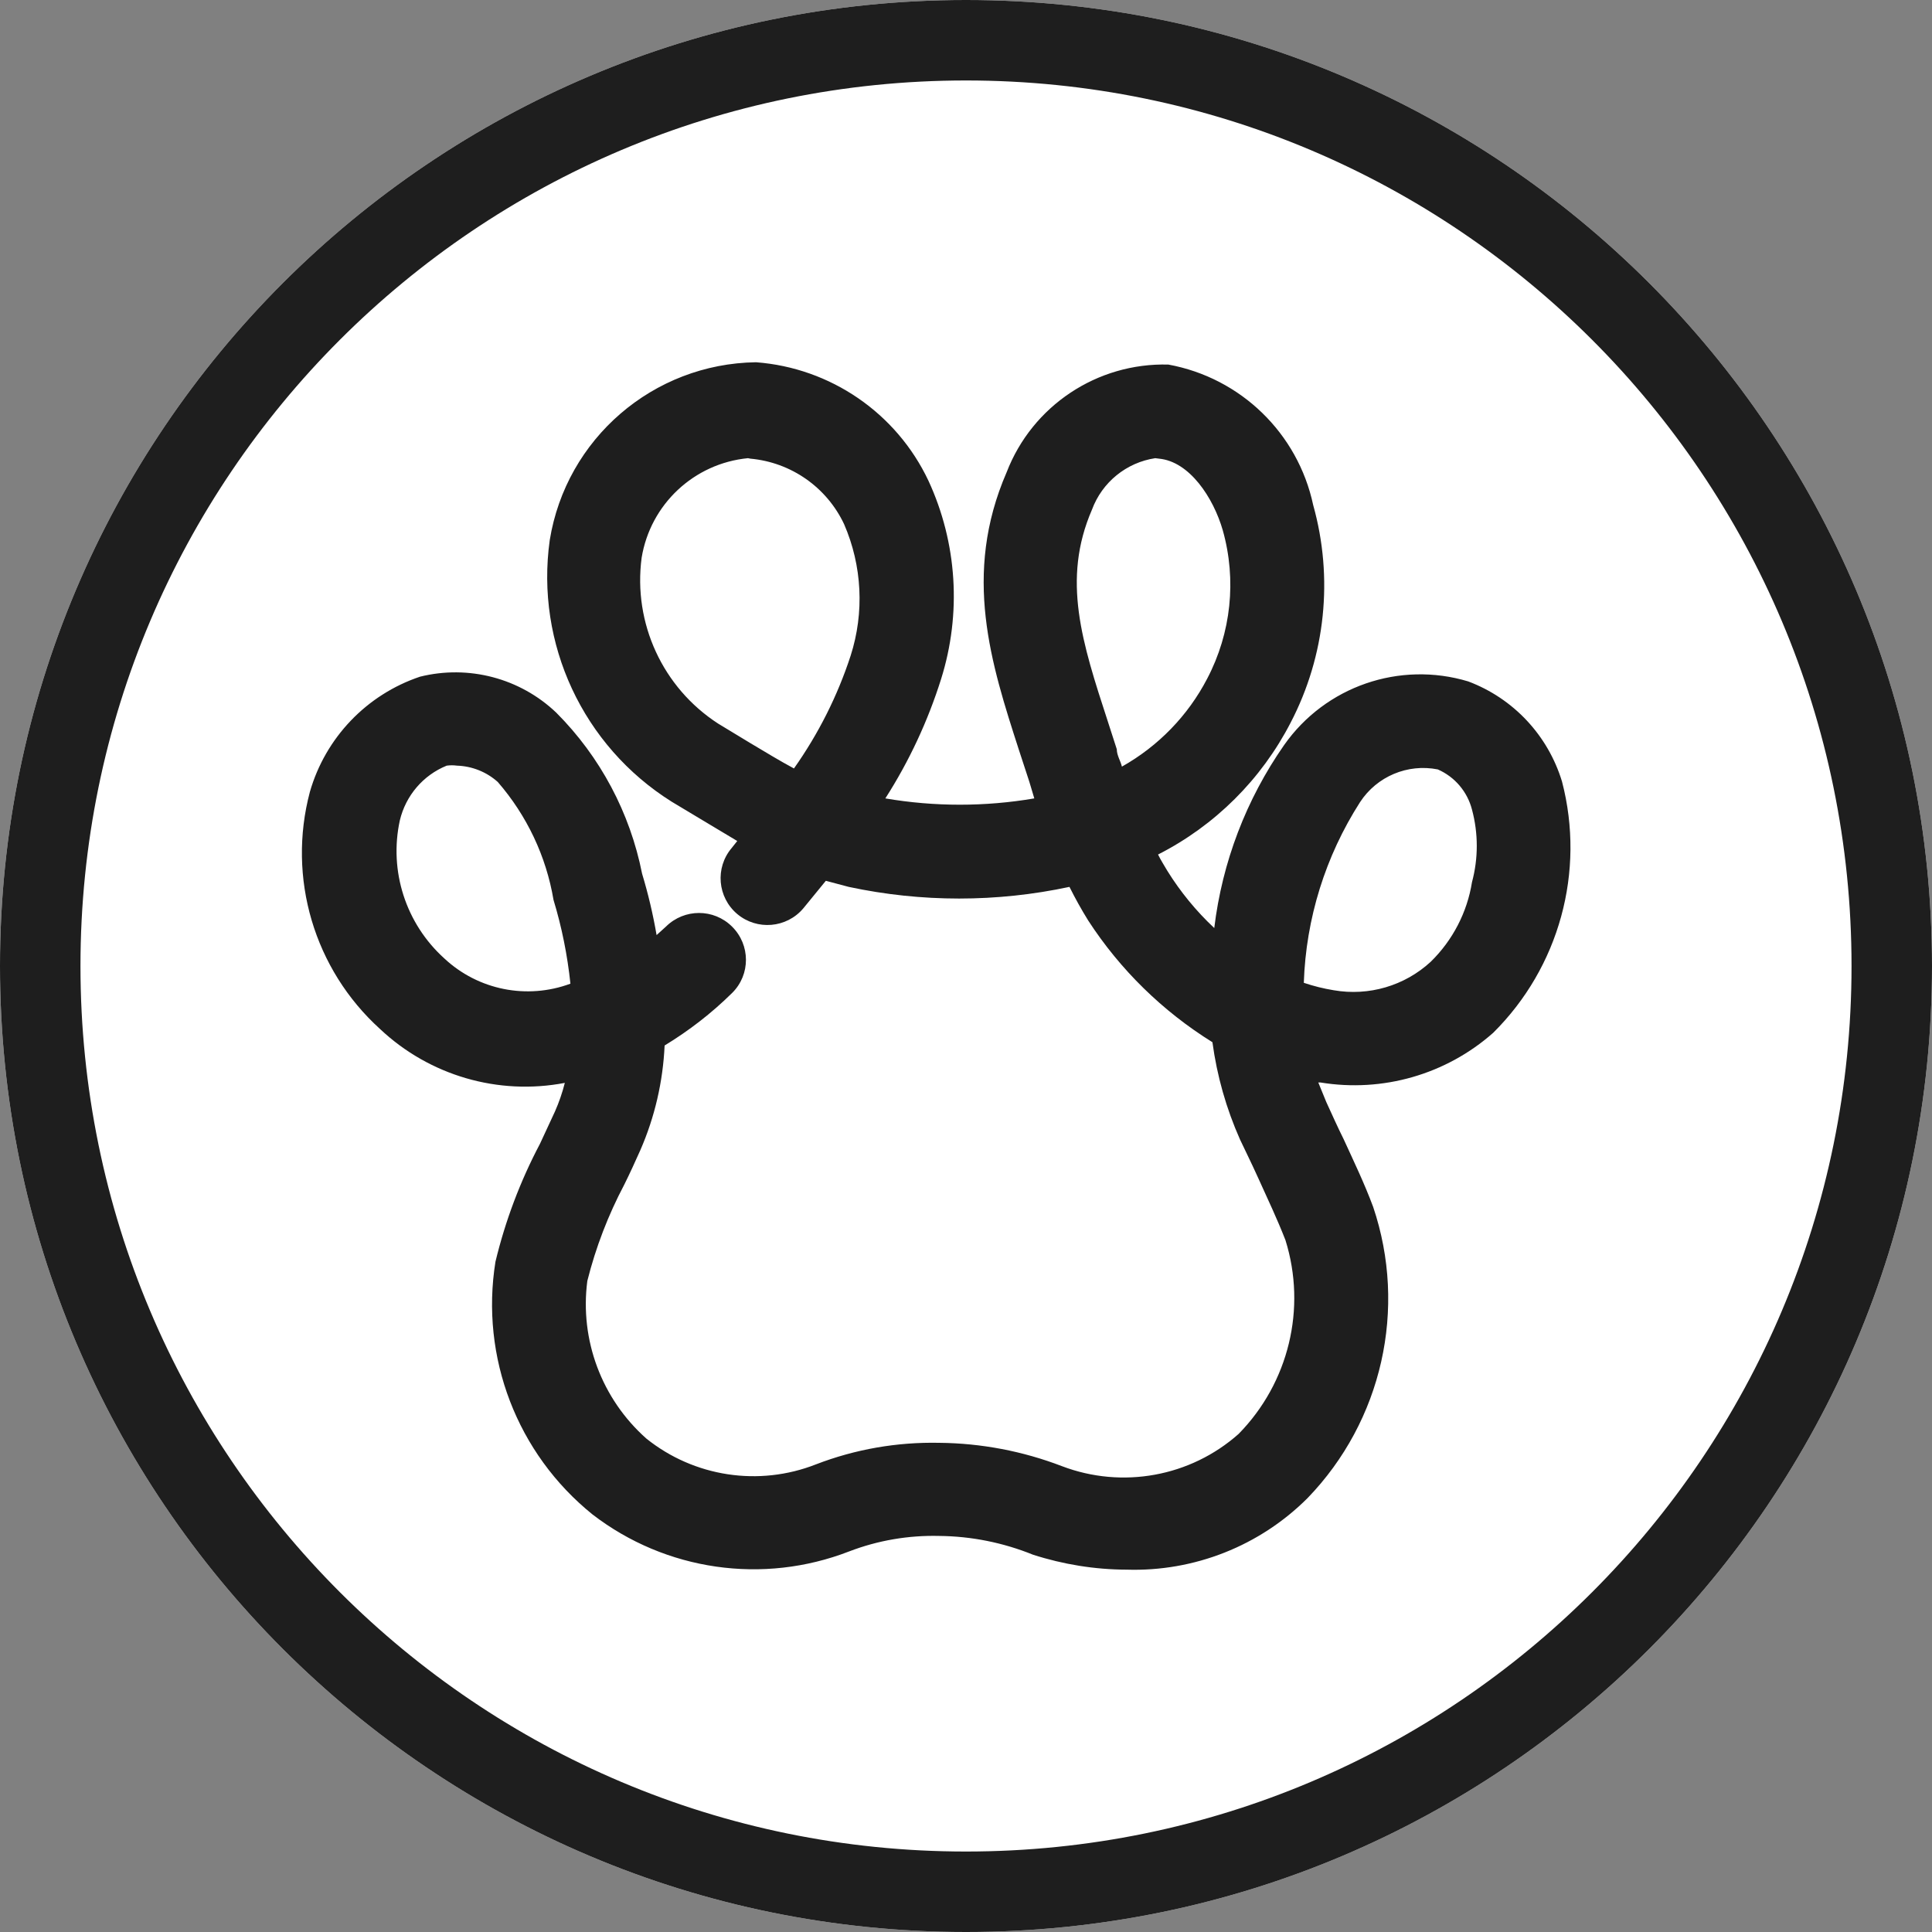 <svg width="100%" height="100%" viewBox="0 0 20 20" fill="none" xmlns="http://www.w3.org/2000/svg">
<rect x="0" y="0" width="20" height="20" fill="#808080" stroke="none"/>
<path d="M0 10C0 4.477 4.477 0 10 0C15.523 0 20 4.477 20 10C20 15.523 15.523 20 10 20C4.477 20 0 15.523 0 10Z" fill="white"/>
<path fill-rule="evenodd" clip-rule="evenodd" d="M10 20C4.477 20 0 15.523 0 10C0 4.477 4.477 0 10 0C15.523 0 20 4.477 20 10C20 15.523 15.523 20 10 20ZM10 0.833C4.938 0.833 0.833 4.937 0.833 10C0.833 15.063 4.938 19.167 10 19.167C15.062 19.167 19.167 15.063 19.167 10C19.167 4.937 15.062 0.833 10 0.833Z" fill="#1E1E1E"/>
<path fill-rule="evenodd" clip-rule="evenodd" d="M11.663 16.249C11.334 16.248 11.006 16.195 10.693 16.094C10.384 15.969 10.055 15.903 9.723 15.9C9.405 15.892 9.088 15.946 8.791 16.06C7.899 16.406 6.891 16.261 6.133 15.677C5.353 15.048 4.97 14.05 5.129 13.061C5.231 12.637 5.386 12.226 5.59 11.84L5.745 11.506C5.787 11.411 5.821 11.312 5.847 11.21C5.157 11.342 4.446 11.134 3.935 10.653C3.252 10.035 2.971 9.088 3.208 8.197C3.369 7.637 3.795 7.191 4.348 7.005C4.851 6.88 5.384 7.02 5.759 7.378C6.214 7.834 6.522 8.414 6.647 9.045C6.71 9.253 6.76 9.465 6.797 9.68L6.894 9.592C7.084 9.404 7.389 9.404 7.578 9.592C7.769 9.781 7.77 10.088 7.581 10.277C7.58 10.278 7.579 10.279 7.578 10.28C7.367 10.488 7.133 10.669 6.88 10.823C6.863 11.197 6.778 11.565 6.628 11.908C6.574 12.029 6.521 12.145 6.463 12.262C6.296 12.578 6.167 12.913 6.08 13.26C6 13.871 6.229 14.482 6.691 14.892C7.186 15.289 7.856 15.391 8.447 15.159C8.854 15.002 9.287 14.927 9.723 14.936C10.157 14.94 10.588 15.022 10.994 15.178C11.618 15.415 12.323 15.287 12.822 14.844C13.341 14.315 13.528 13.545 13.307 12.838C13.22 12.615 13.123 12.412 13.031 12.208C12.939 12.005 12.9 11.932 12.837 11.797C12.694 11.476 12.598 11.137 12.551 10.789C12.035 10.468 11.596 10.039 11.265 9.529C11.193 9.413 11.129 9.297 11.071 9.181C10.318 9.342 9.539 9.342 8.786 9.181L8.549 9.118L8.316 9.403C8.143 9.608 7.837 9.634 7.632 9.462C7.427 9.289 7.401 8.983 7.574 8.779L7.632 8.706L7.268 8.488L6.953 8.299C6.035 7.723 5.541 6.663 5.691 5.591C5.861 4.541 6.761 3.765 7.826 3.75C8.598 3.808 9.28 4.276 9.611 4.976C9.909 5.62 9.955 6.352 9.742 7.03C9.605 7.465 9.411 7.881 9.165 8.265C9.675 8.352 10.197 8.352 10.707 8.265C10.683 8.188 10.664 8.115 10.639 8.042L10.547 7.761C10.261 6.875 9.96 5.949 10.421 4.888C10.686 4.201 11.357 3.754 12.095 3.774C12.843 3.911 13.435 4.484 13.594 5.228C13.805 5.981 13.722 6.786 13.361 7.48C13.058 8.068 12.578 8.546 11.988 8.846C12.017 8.905 12.051 8.958 12.085 9.016C12.22 9.233 12.383 9.432 12.57 9.607C12.652 8.926 12.9 8.276 13.293 7.713C13.72 7.105 14.488 6.84 15.199 7.054C15.667 7.23 16.025 7.613 16.17 8.091C16.413 9.023 16.141 10.014 15.457 10.692C14.969 11.123 14.313 11.311 13.671 11.206H13.647L13.73 11.409C13.788 11.535 13.846 11.666 13.909 11.792C14.011 12.015 14.123 12.247 14.215 12.494C14.57 13.546 14.308 14.709 13.536 15.508C13.041 16.003 12.363 16.271 11.663 16.249ZM4.731 7.926C4.695 7.921 4.66 7.921 4.624 7.926C4.38 8.025 4.2 8.236 4.139 8.493C4.025 9.017 4.201 9.562 4.6 9.922C4.95 10.249 5.455 10.35 5.905 10.183C5.874 9.889 5.816 9.599 5.73 9.316C5.654 8.864 5.454 8.442 5.153 8.095C5.037 7.991 4.887 7.931 4.731 7.926ZM13.497 10.174C13.598 10.208 13.702 10.234 13.807 10.251C14.17 10.314 14.541 10.205 14.811 9.956C15.038 9.734 15.188 9.445 15.238 9.132C15.304 8.886 15.304 8.627 15.238 8.381C15.19 8.195 15.06 8.042 14.884 7.965C14.572 7.903 14.253 8.037 14.079 8.304C13.72 8.864 13.519 9.51 13.497 10.174ZM7.743 4.743C7.184 4.797 6.732 5.221 6.642 5.775C6.553 6.451 6.86 7.118 7.433 7.49L7.768 7.693C7.923 7.785 8.073 7.877 8.219 7.955C8.472 7.597 8.67 7.204 8.806 6.787C8.949 6.34 8.925 5.857 8.738 5.426C8.558 5.044 8.189 4.786 7.768 4.748L7.743 4.743ZM11.959 4.743C11.66 4.788 11.409 4.992 11.304 5.276C10.989 6.003 11.202 6.652 11.469 7.471L11.561 7.756C11.561 7.819 11.6 7.877 11.614 7.936C11.991 7.724 12.298 7.408 12.497 7.025C12.745 6.552 12.803 6.003 12.658 5.489C12.56 5.15 12.313 4.777 11.998 4.748L11.959 4.743Z" fill="#1E1E1E"/>
</svg>
